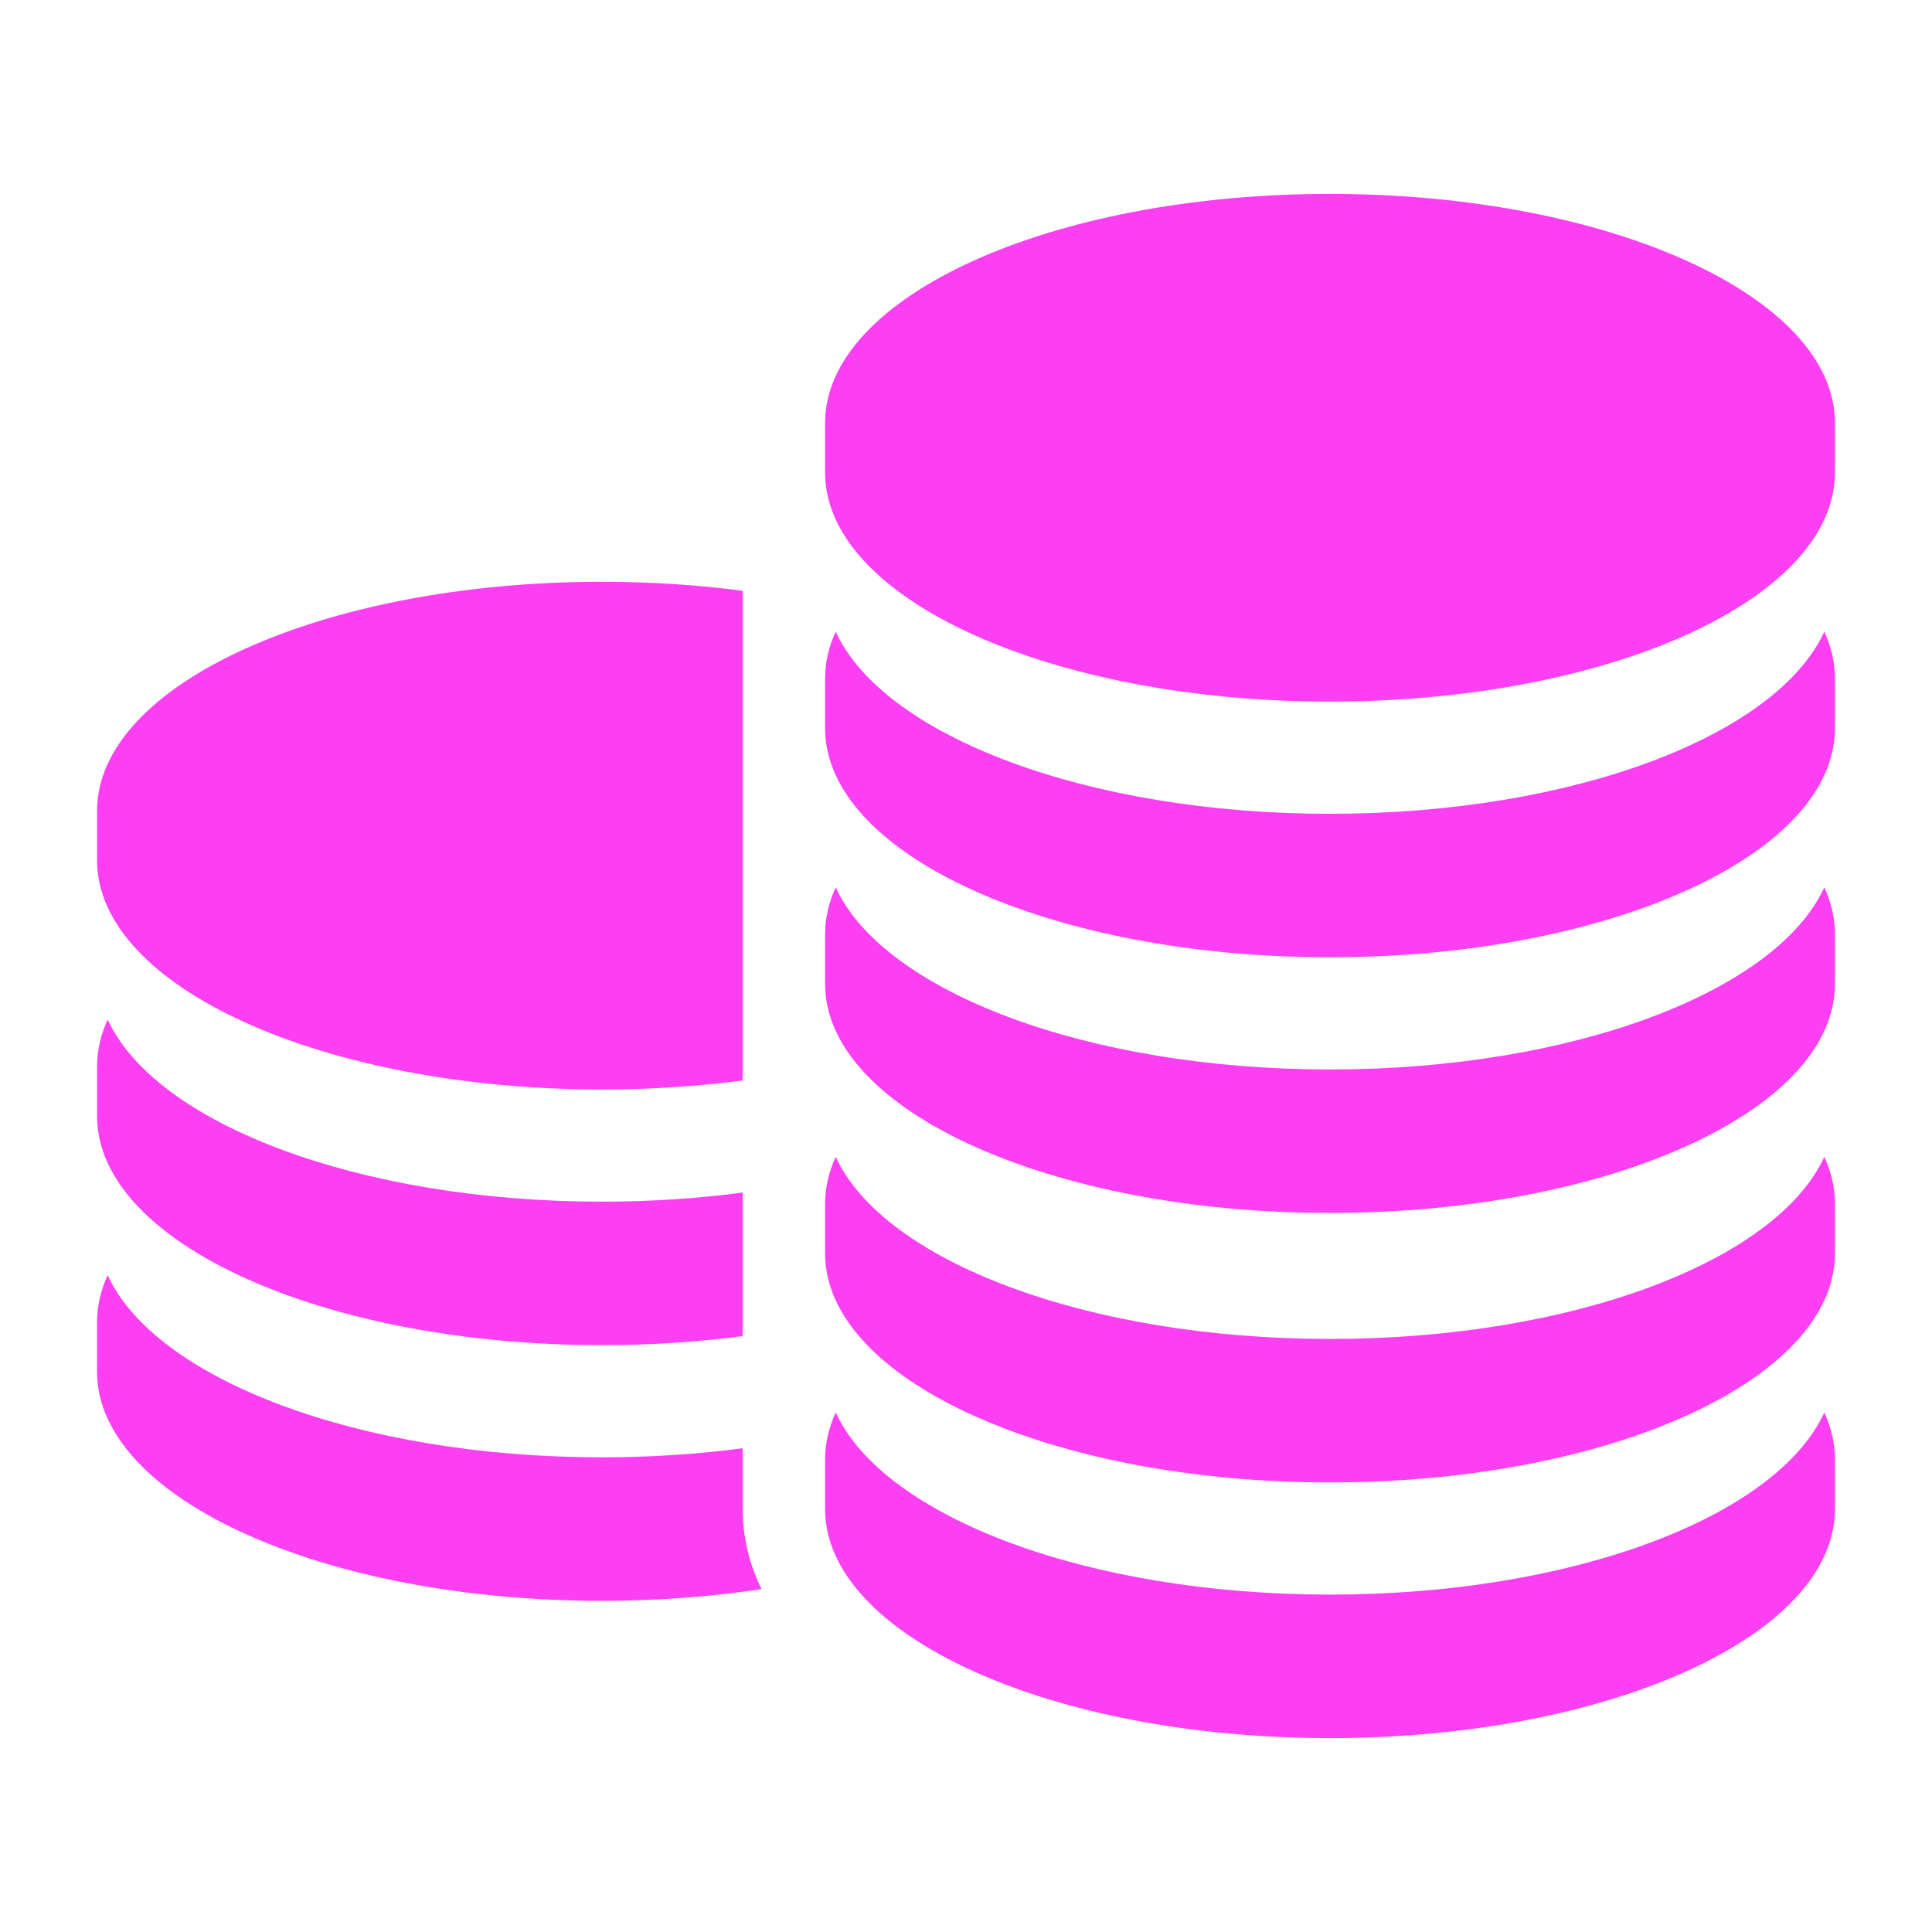 <svg xmlns="http://www.w3.org/2000/svg" xmlns:xlink="http://www.w3.org/1999/xlink" width="300" zoomAndPan="magnify" viewBox="0 0 224.88 225" height="300" preserveAspectRatio="xMidYMid meet" version="1.0"><defs><g/><clipPath id="093d7225dd"><path d="M 11.242 67 L 87 67 L 87 127 L 11.242 127 Z M 11.242 67 " clip-rule="nonzero"/></clipPath><clipPath id="aab4b03aae"><path d="M 11.242 118 L 87 118 L 87 157 L 11.242 157 Z M 11.242 118 " clip-rule="nonzero"/></clipPath><clipPath id="3bcccdfe81"><path d="M 11.242 148 L 89 148 L 89 187 L 11.242 187 Z M 11.242 148 " clip-rule="nonzero"/></clipPath><clipPath id="2d6e9bf8b1"><path d="M 96 22 L 213.637 22 L 213.637 82 L 96 82 Z M 96 22 " clip-rule="nonzero"/></clipPath><clipPath id="e7a34d95ff"><path d="M 96 73 L 213.637 73 L 213.637 112 L 96 112 Z M 96 73 " clip-rule="nonzero"/></clipPath><clipPath id="e4c74b84ab"><path d="M 96 103 L 213.637 103 L 213.637 142 L 96 142 Z M 96 103 " clip-rule="nonzero"/></clipPath><clipPath id="4e39a77193"><path d="M 96 134 L 213.637 134 L 213.637 173 L 96 173 Z M 96 134 " clip-rule="nonzero"/></clipPath><clipPath id="9c70bd600b"><path d="M 96 164 L 213.637 164 L 213.637 203 L 96 203 Z M 96 164 " clip-rule="nonzero"/></clipPath></defs><g fill="#000000" fill-opacity="1"><g transform="translate(111.123, 127.992)"><g><path d="M 1.312 0.047 C 1.125 0.047 0.977 -0.004 0.875 -0.109 C 0.77 -0.211 0.719 -0.348 0.719 -0.516 C 0.719 -0.691 0.77 -0.832 0.875 -0.938 C 0.977 -1.051 1.125 -1.109 1.312 -1.109 C 1.5 -1.109 1.645 -1.055 1.75 -0.953 C 1.863 -0.848 1.922 -0.707 1.922 -0.531 C 1.922 -0.352 1.863 -0.211 1.75 -0.109 C 1.645 -0.004 1.5 0.047 1.312 0.047 Z M 1.312 0.047 "/></g></g></g><g clip-path="url(#093d7225dd)"><path fill="#fd3ff4" d="M 70.047 126.879 C 75.734 126.879 81.234 126.512 86.434 125.828 L 86.434 68.805 C 81.234 68.121 75.734 67.754 70.047 67.754 C 37.57 67.754 11.246 79.691 11.246 94.422 L 11.246 100.207 C 11.246 114.938 37.57 126.879 70.047 126.879 Z M 70.047 126.879 " fill-opacity="1" fill-rule="nonzero"/></g><g clip-path="url(#aab4b03aae)"><path fill="#fd3ff4" d="M 70.047 156.652 C 75.734 156.652 81.234 156.285 86.434 155.602 L 86.434 138.887 C 81.23 139.57 75.738 139.945 70.047 139.945 C 41.699 139.945 18.039 130.844 12.48 118.734 C 11.672 120.5 11.246 122.328 11.246 124.199 L 11.246 129.984 C 11.246 144.711 37.57 156.652 70.047 156.652 Z M 70.047 156.652 " fill-opacity="1" fill-rule="nonzero"/></g><g clip-path="url(#3bcccdfe81)"><path fill="#fd3ff4" d="M 86.434 169.965 L 86.434 168.664 C 81.23 169.348 75.734 169.719 70.047 169.719 C 41.699 169.719 18.039 160.621 12.48 148.512 C 11.672 150.277 11.242 152.102 11.242 153.973 L 11.242 159.758 C 11.242 174.488 37.57 186.43 70.047 186.43 C 76.543 186.43 82.789 185.949 88.629 185.066 C 87.18 182.105 86.434 178.984 86.434 175.746 Z M 86.434 169.965 " fill-opacity="1" fill-rule="nonzero"/></g><g clip-path="url(#2d6e9bf8b1)"><path fill="#fd3ff4" d="M 154.832 22.582 C 122.355 22.582 96.031 34.523 96.031 49.254 L 96.031 55.035 C 96.031 69.766 122.355 81.707 154.832 81.707 C 187.309 81.707 213.637 69.766 213.637 55.035 L 213.637 49.254 C 213.637 34.523 187.309 22.582 154.832 22.582 Z M 154.832 22.582 " fill-opacity="1" fill-rule="nonzero"/></g><g clip-path="url(#e7a34d95ff)"><path fill="#fd3ff4" d="M 154.832 94.773 C 126.484 94.773 102.824 85.676 97.266 73.566 C 96.457 75.328 96.031 77.156 96.031 79.027 L 96.031 84.812 C 96.031 99.543 122.355 111.484 154.832 111.484 C 187.309 111.484 213.637 99.543 213.637 84.812 L 213.637 79.027 C 213.637 77.156 213.207 75.328 212.398 73.566 C 206.84 85.676 183.18 94.773 154.832 94.773 Z M 154.832 94.773 " fill-opacity="1" fill-rule="nonzero"/></g><g clip-path="url(#e4c74b84ab)"><path fill="#fd3ff4" d="M 154.832 124.551 C 126.484 124.551 102.824 115.453 97.266 103.344 C 96.457 105.105 96.031 106.934 96.031 108.805 L 96.031 114.59 C 96.031 129.32 122.355 141.258 154.832 141.258 C 187.309 141.258 213.637 129.32 213.637 114.59 L 213.637 108.805 C 213.637 106.934 213.207 105.105 212.398 103.344 C 206.84 115.453 183.18 124.551 154.832 124.551 Z M 154.832 124.551 " fill-opacity="1" fill-rule="nonzero"/></g><g clip-path="url(#4e39a77193)"><path fill="#fd3ff4" d="M 154.832 155.934 C 126.484 155.934 102.824 146.836 97.266 134.727 C 96.457 136.488 96.031 138.316 96.031 140.188 L 96.031 145.973 C 96.031 160.703 122.355 172.641 154.832 172.641 C 187.309 172.641 213.637 160.703 213.637 145.973 L 213.637 140.188 C 213.637 138.316 213.207 136.488 212.398 134.727 C 206.84 146.832 183.18 155.934 154.832 155.934 Z M 154.832 155.934 " fill-opacity="1" fill-rule="nonzero"/></g><g clip-path="url(#9c70bd600b)"><path fill="#fd3ff4" d="M 154.832 185.707 C 126.484 185.707 102.824 176.609 97.266 164.5 C 96.457 166.266 96.031 168.094 96.031 169.965 L 96.031 175.746 C 96.031 190.477 122.355 202.418 154.832 202.418 C 187.309 202.418 213.637 190.477 213.637 175.746 L 213.637 169.961 C 213.637 168.09 213.207 166.266 212.398 164.5 C 206.84 176.609 183.18 185.707 154.832 185.707 Z M 154.832 185.707 " fill-opacity="1" fill-rule="nonzero"/></g></svg>